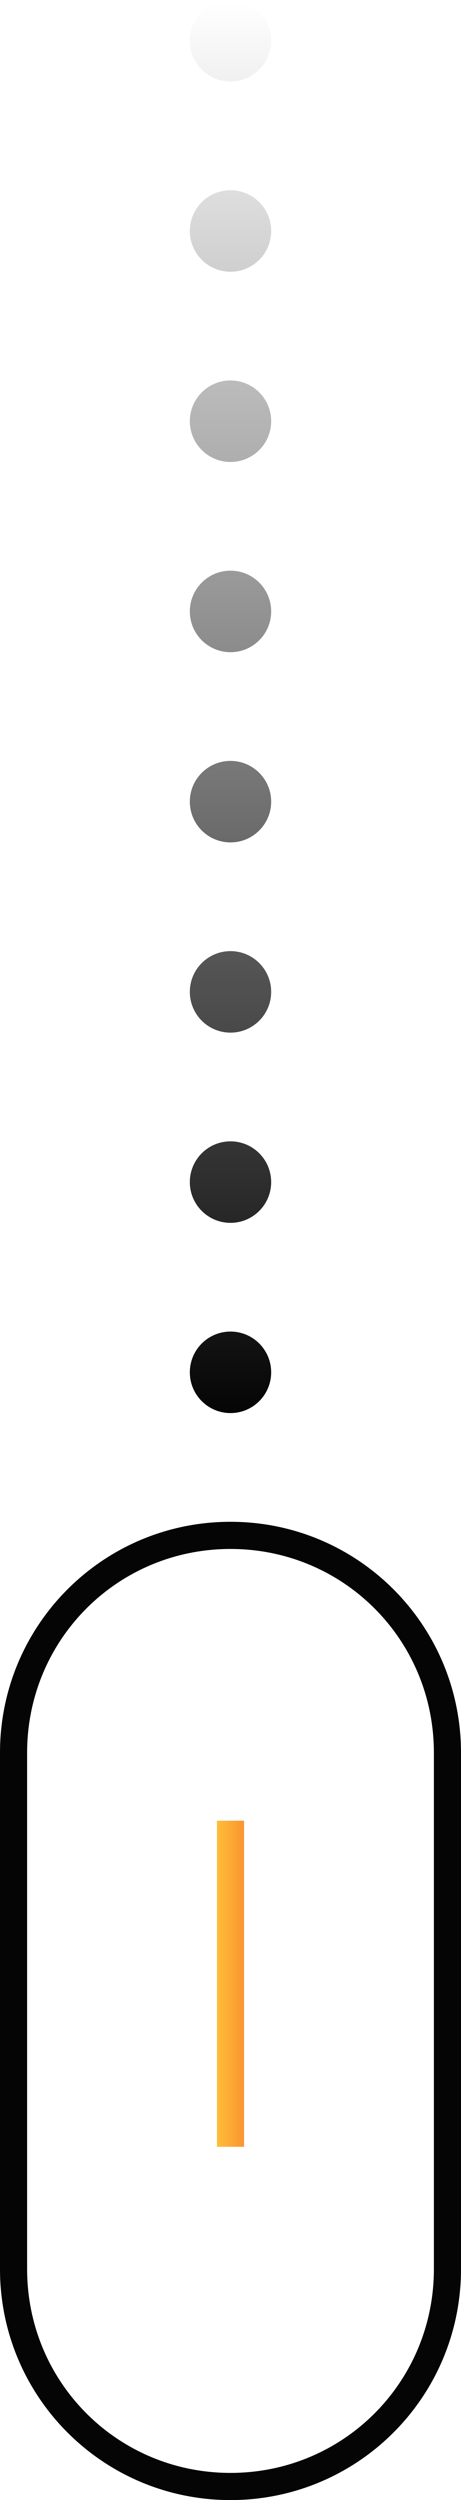 <?xml version="1.0" encoding="UTF-8" standalone="no"?>
<svg
   width="17"
   height="92"
   viewBox="0 0 17 92"
   fill="none"
   version="1.1"
   id="svg22"
   sodipodi:docname="scroller.svg"
   inkscape:export-filename="scroller.svg"
   inkscape:export-xdpi="96"
   inkscape:export-ydpi="96"
   xmlns:inkscape="http://www.inkscape.org/namespaces/inkscape"
   xmlns:sodipodi="http://sodipodi.sourceforge.net/DTD/sodipodi-0.dtd"
   xmlns="http://www.w3.org/2000/svg"
   xmlns:svg="http://www.w3.org/2000/svg">
  <sodipodi:namedview
     id="namedview24"
     pagecolor="#ffffff"
     bordercolor="#000000"
     borderopacity="0.25"
     inkscape:showpageshadow="2"
     inkscape:pageopacity="0.0"
     inkscape:pagecheckerboard="0"
     inkscape:deskcolor="#d1d1d1"
     showgrid="false" />
  <path
     style="color:#000000;fill:#050505;-inkscape-stroke:none"
     d="M 8.5,56 C 3.8,56 0,59.8 0,64.5 v 19 C 0,88.2 3.8,92 8.5,92 13.2,92 17,88.2 17,83.5 v -19 C 17,59.8 13.2,56 8.5,56 Z m 0,1 c 4.164,0 7.5,3.336 7.5,7.5 v 19 C 16,87.664 12.664,91 8.5,91 4.336,91 1,87.664 1,83.5 v -19 C 1,60.336 4.336,57 8.5,57 Z"
     id="path380" />
  <path
     id="path371"
     style="fill:url(#paint0_linear_11_7645)"
     d="m 8,67 c 0.333,0 0.667,0 1,0 0,4 0,8 0,12 -0.333,0 -0.667,0 -1,0 0,-4 0,-8 0,-12 z" />
  <path
     fill-rule="evenodd"
     clip-rule="evenodd"
     d="M 8.5,3 C 7.672,3 7,2.328 7,1.5 7,0.672 7.672,0 8.5,0 9.328,0 10,0.672 10,1.5 10,2.328 9.328,3 8.5,3 Z M 7,8.5 C 7,9.328 7.672,10 8.5,10 9.328,10 10,9.328 10,8.5 10,7.672 9.328,7 8.5,7 7.672,7 7,7.672 7,8.5 Z M 8.5,17 C 7.672,17 7,16.328 7,15.5 7,14.672 7.672,14 8.5,14 9.328,14 10,14.672 10,15.5 10,16.328 9.328,17 8.5,17 Z M 7,22.5 C 7,23.328 7.672,24 8.5,24 9.328,24 10,23.328 10,22.5 10,21.672 9.328,21 8.5,21 7.672,21 7,21.672 7,22.5 Z M 8.5,31 C 7.672,31 7,30.328 7,29.5 7,28.672 7.672,28 8.5,28 9.328,28 10,28.672 10,29.5 10,30.328 9.328,31 8.5,31 Z M 7,36.5 C 7,37.328 7.672,38 8.5,38 9.328,38 10,37.328 10,36.5 10,35.672 9.328,35 8.5,35 7.672,35 7,35.672 7,36.5 Z M 8.5,45 C 7.672,45 7,44.328 7,43.5 7,42.672 7.672,42 8.5,42 9.328,42 10,42.672 10,43.5 10,44.328 9.328,45 8.5,45 Z m 0,7 C 7.672,52 7,51.328 7,50.5 7,49.672 7.672,49 8.5,49 9.328,49 10,49.672 10,50.5 10,51.328 9.328,52 8.5,52 Z"
     fill="url(#paint1_linear_11_7645)"
     id="path6"
     style="fill:url(#paint1_linear_11_7645)" />
  <defs
     id="defs20">
    <linearGradient
       id="paint0_linear_11_7645"
       x1="8"
       y1="73"
       x2="9"
       y2="73"
       gradientUnits="userSpaceOnUse">
      <stop
         stop-color="#FFBD39"
         id="stop8" />
      <stop
         offset="1"
         stop-color="#FA9531"
         id="stop10" />
      <stop
         offset="1"
         stop-color="#FA9531"
         id="stop12" />
    </linearGradient>
    <linearGradient
       id="paint1_linear_11_7645"
       x1="8.5"
       y1="0"
       x2="8.5"
       y2="52"
       gradientUnits="userSpaceOnUse">
      <stop
         stop-color="#050505"
         stop-opacity="0"
         id="stop15" />
      <stop
         offset="1"
         stop-color="#050505"
         id="stop17" />
    </linearGradient>
  </defs>
</svg>
